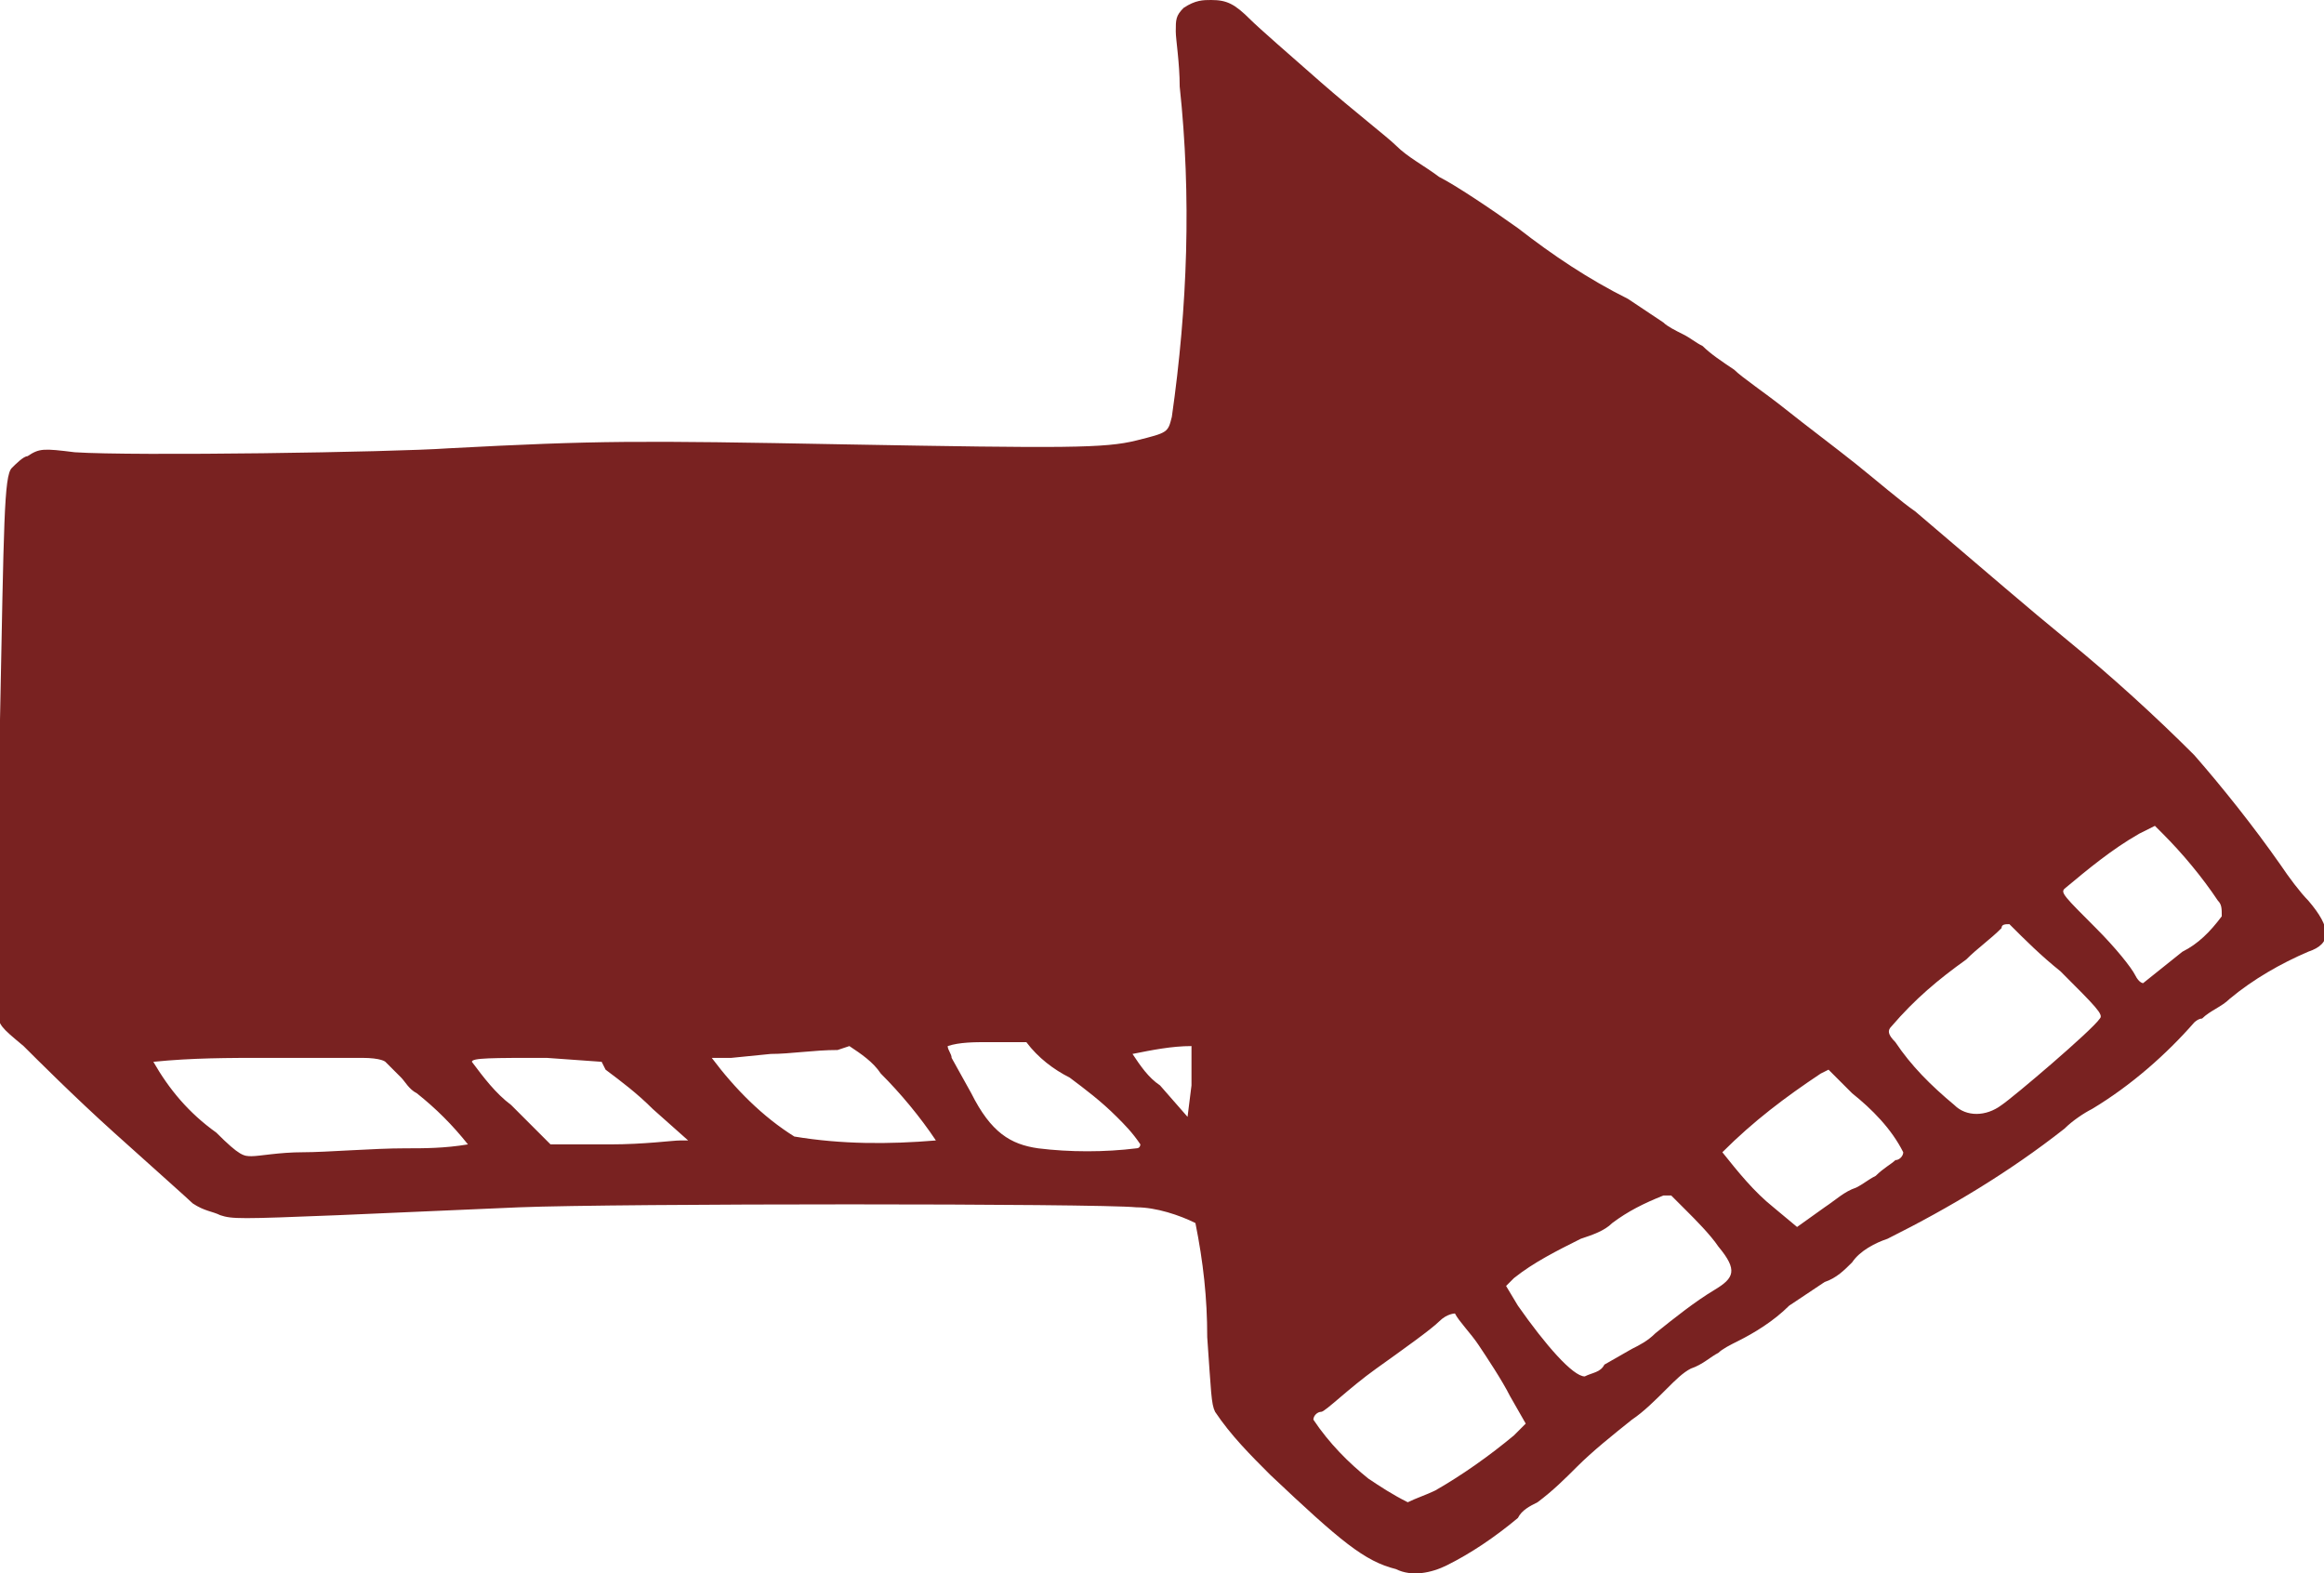<?xml version="1.0" encoding="utf-8"?>
<!-- Generator: Adobe Illustrator 25.2.0, SVG Export Plug-In . SVG Version: 6.00 Build 0)  -->
<svg version="1.1" id="圖層_1" xmlns="http://www.w3.org/2000/svg" xmlns:xlink="http://www.w3.org/1999/xlink" x="0px" y="0px"
	 viewBox="0 0 59.1 40" style="enable-background:new 0 0 59.1 40;" xml:space="preserve">
<style type="text/css">
	.st0{fill:#792221;}
</style>
<path id="arrow-r-hover" class="st0" d="M30.8,0c0.4,0,0.6,0.1,1,0.5c0.2,0.2,1,0.9,1.8,1.6s1.7,1.4,1.9,1.6
	c0.3,0.3,0.7,0.5,1.1,0.8c0.4,0.2,1.3,0.8,2,1.3c0.9,0.7,1.8,1.3,2.8,1.8c0.3,0.2,0.6,0.4,0.9,0.6c0.1,0.1,0.3,0.2,0.5,0.3
	c0.2,0.1,0.3,0.2,0.5,0.3c0.2,0.2,0.5,0.4,0.8,0.6c0.2,0.2,0.8,0.6,1.3,1s1.3,1,1.8,1.4s1.2,1,1.5,1.2c2,1.7,2.8,2.4,3.9,3.3
	c1.1,0.9,2.2,1.9,3.2,2.9C56.5,20,57.3,21,58,22c0.2,0.3,0.5,0.7,0.7,0.9c0.6,0.7,0.6,1.1,0,1.3c-0.7,0.3-1.4,0.7-2,1.2
	c-0.2,0.2-0.5,0.3-0.7,0.5c-0.1,0-0.2,0.1-0.2,0.1c-0.7,0.8-1.6,1.6-2.6,2.2c-0.2,0.1-0.5,0.3-0.7,0.5c-1.4,1.1-2.9,2-4.5,2.8
	c-0.3,0.1-0.7,0.3-0.9,0.6c-0.2,0.2-0.4,0.4-0.7,0.5c-0.3,0.2-0.6,0.4-0.9,0.6c-0.4,0.4-0.9,0.7-1.3,0.9c-0.2,0.1-0.4,0.2-0.5,0.3
	c-0.2,0.1-0.4,0.3-0.7,0.4c-0.2,0.1-0.4,0.3-0.6,0.5c-0.3,0.3-0.6,0.6-0.9,0.8c-0.5,0.4-1,0.8-1.4,1.2c-0.3,0.3-0.6,0.6-1,0.9
	c-0.2,0.1-0.4,0.2-0.5,0.4c-0.6,0.5-1.2,0.9-1.8,1.2c-0.4,0.2-0.9,0.3-1.3,0.1c-0.8-0.2-1.4-0.7-3.2-2.4c-0.5-0.5-1-1-1.4-1.6
	c-0.1-0.2-0.1-0.5-0.2-1.9c0-1-0.1-1.9-0.3-2.9c-0.4-0.2-1-0.4-1.5-0.4c-1-0.1-13.2-0.1-15.7,0l-4.6,0.2c-2.5,0.1-2.7,0.1-3,0
	c-0.2-0.1-0.4-0.1-0.7-0.3c-0.1-0.1-1-0.9-2-1.8s-2-1.9-2.3-2.2c-0.6-0.5-0.6-0.5-0.7-0.9c-0.1-0.9-0.1-1.8,0-2.7
	c0-0.2,0.1-2.3,0.1-4.7c0.1-5,0.1-6.2,0.3-6.4c0.1-0.1,0.3-0.3,0.4-0.3c0.3-0.2,0.4-0.2,1.2-0.1c1.5,0.1,8.1,0,9.5-0.1
	c3.8-0.2,4.8-0.2,10.1-0.1c5.6,0.1,6.6,0.1,7.4-0.1s0.8-0.2,0.9-0.6c0.4-2.8,0.5-5.6,0.2-8.4c0-0.6-0.1-1.2-0.1-1.4
	c0-0.3,0-0.4,0.2-0.6C30.4,0,30.6,0,30.8,0z M54.4,21.2c-0.7,0.4-1.3,0.9-1.9,1.4c-0.1,0.1,0,0.2,0.8,1c0.5,0.5,0.9,1,1,1.2
	s0.2,0.2,0.2,0.2l1-0.8c0.4-0.2,0.7-0.5,1-0.9c0-0.2,0-0.3-0.1-0.4c-0.4-0.6-0.9-1.2-1.4-1.7L54.8,21L54.4,21.2z M51.1,23.5
	c-0.1,0-0.2,0-0.2,0.1c-0.3,0.3-0.6,0.5-0.9,0.8c-0.7,0.5-1.3,1-1.9,1.7c-0.1,0.1-0.1,0.2,0.1,0.4c0.4,0.6,0.9,1.1,1.5,1.6
	c0.3,0.3,0.8,0.3,1.2,0c0.3-0.2,2.3-1.9,2.5-2.2c0.1-0.1-0.1-0.3-1-1.2C51.9,24.3,51.5,23.9,51.1,23.5L51.1,23.5z M25.9,26.5
	c-0.3,0-0.5,0-0.8,0c-0.3,0-0.7,0-1,0.1c0,0.1,0.1,0.2,0.1,0.3l0.5,0.9c0.5,1,1,1.3,1.7,1.4c0.8,0.1,1.7,0.1,2.5,0
	c0.1,0,0.1-0.1,0.1-0.1c-0.2-0.3-0.4-0.5-0.6-0.7c-0.4-0.4-0.8-0.7-1.2-1c-0.4-0.2-0.8-0.5-1.1-0.9C26.1,26.5,26,26.5,25.9,26.5
	L25.9,26.5z M30.3,26.6c-0.5,0-1,0.1-1.5,0.2c0.2,0.3,0.4,0.6,0.7,0.8l0.7,0.8l0.1-0.8C30.3,27.2,30.3,26.9,30.3,26.6z M21.3,26.7
	c-0.6,0-1.2,0.1-1.7,0.1l-1,0.1c-0.2,0-0.3,0-0.5,0c0.6,0.8,1.3,1.5,2.1,2c1.2,0.2,2.4,0.2,3.6,0.1c-0.4-0.6-0.9-1.2-1.4-1.7
	c-0.2-0.3-0.5-0.5-0.8-0.7L21.3,26.7L21.3,26.7z M9.2,26.9c-0.4,0-1.1,0-2.4,0c-1,0-1.9,0-2.9,0.1c0.4,0.7,0.9,1.3,1.6,1.8
	c0.6,0.6,0.7,0.6,0.9,0.6s0.7-0.1,1.3-0.1s1.8-0.1,2.6-0.1c0.5,0,1,0,1.6-0.1c-0.4-0.5-0.8-0.9-1.3-1.3c-0.2-0.1-0.3-0.3-0.4-0.4
	C10,27.2,9.8,27,9.8,27S9.7,26.9,9.2,26.9L9.2,26.9z M13.9,26.9c-1.4,0-1.9,0-1.9,0.1c0.3,0.4,0.6,0.8,1,1.1l1,1h1.5
	c0.9,0,1.6-0.1,1.8-0.1h0.2l-0.9-0.8c-0.4-0.4-0.8-0.7-1.2-1L15.3,27L13.9,26.9L13.9,26.9z M46.3,27.3c-0.9,0.6-1.7,1.2-2.5,2
	c0.4,0.5,0.8,1,1.3,1.4l0.6,0.5l0.7-0.5c0.3-0.2,0.5-0.4,0.8-0.5c0.2-0.1,0.3-0.2,0.5-0.3c0.2-0.2,0.4-0.3,0.5-0.4
	c0.1,0,0.2-0.1,0.2-0.2c-0.3-0.6-0.8-1.1-1.3-1.5l-0.6-0.6L46.3,27.3z M42.3,30.4c-0.5,0.2-0.9,0.4-1.3,0.7
	c-0.2,0.2-0.5,0.3-0.8,0.4c-0.6,0.3-1.2,0.6-1.7,1l-0.2,0.2l0.3,0.5c0.7,1,1.4,1.8,1.7,1.8c0.2-0.1,0.4-0.1,0.5-0.3l0.7-0.4
	c0.2-0.1,0.4-0.2,0.6-0.4c0.5-0.4,1-0.8,1.5-1.1s0.6-0.5,0.1-1.1c-0.2-0.3-0.6-0.7-0.8-0.9l-0.4-0.4L42.3,30.4z M37,33.4
	c0,0-0.2,0-0.4,0.2s-0.9,0.7-1.6,1.2s-1.3,1.1-1.4,1.1c-0.1,0-0.2,0.1-0.2,0.2c0.4,0.6,0.9,1.1,1.4,1.5c0.3,0.2,0.6,0.4,1,0.6
	c0.2-0.1,0.5-0.2,0.7-0.3c0.7-0.4,1.4-0.9,2-1.4l0.3-0.3l-0.4-0.7c-0.2-0.4-0.6-1-0.8-1.3S37.1,33.6,37,33.4
	C37,33.5,37,33.5,37,33.4L37,33.4z"/>
</svg>
